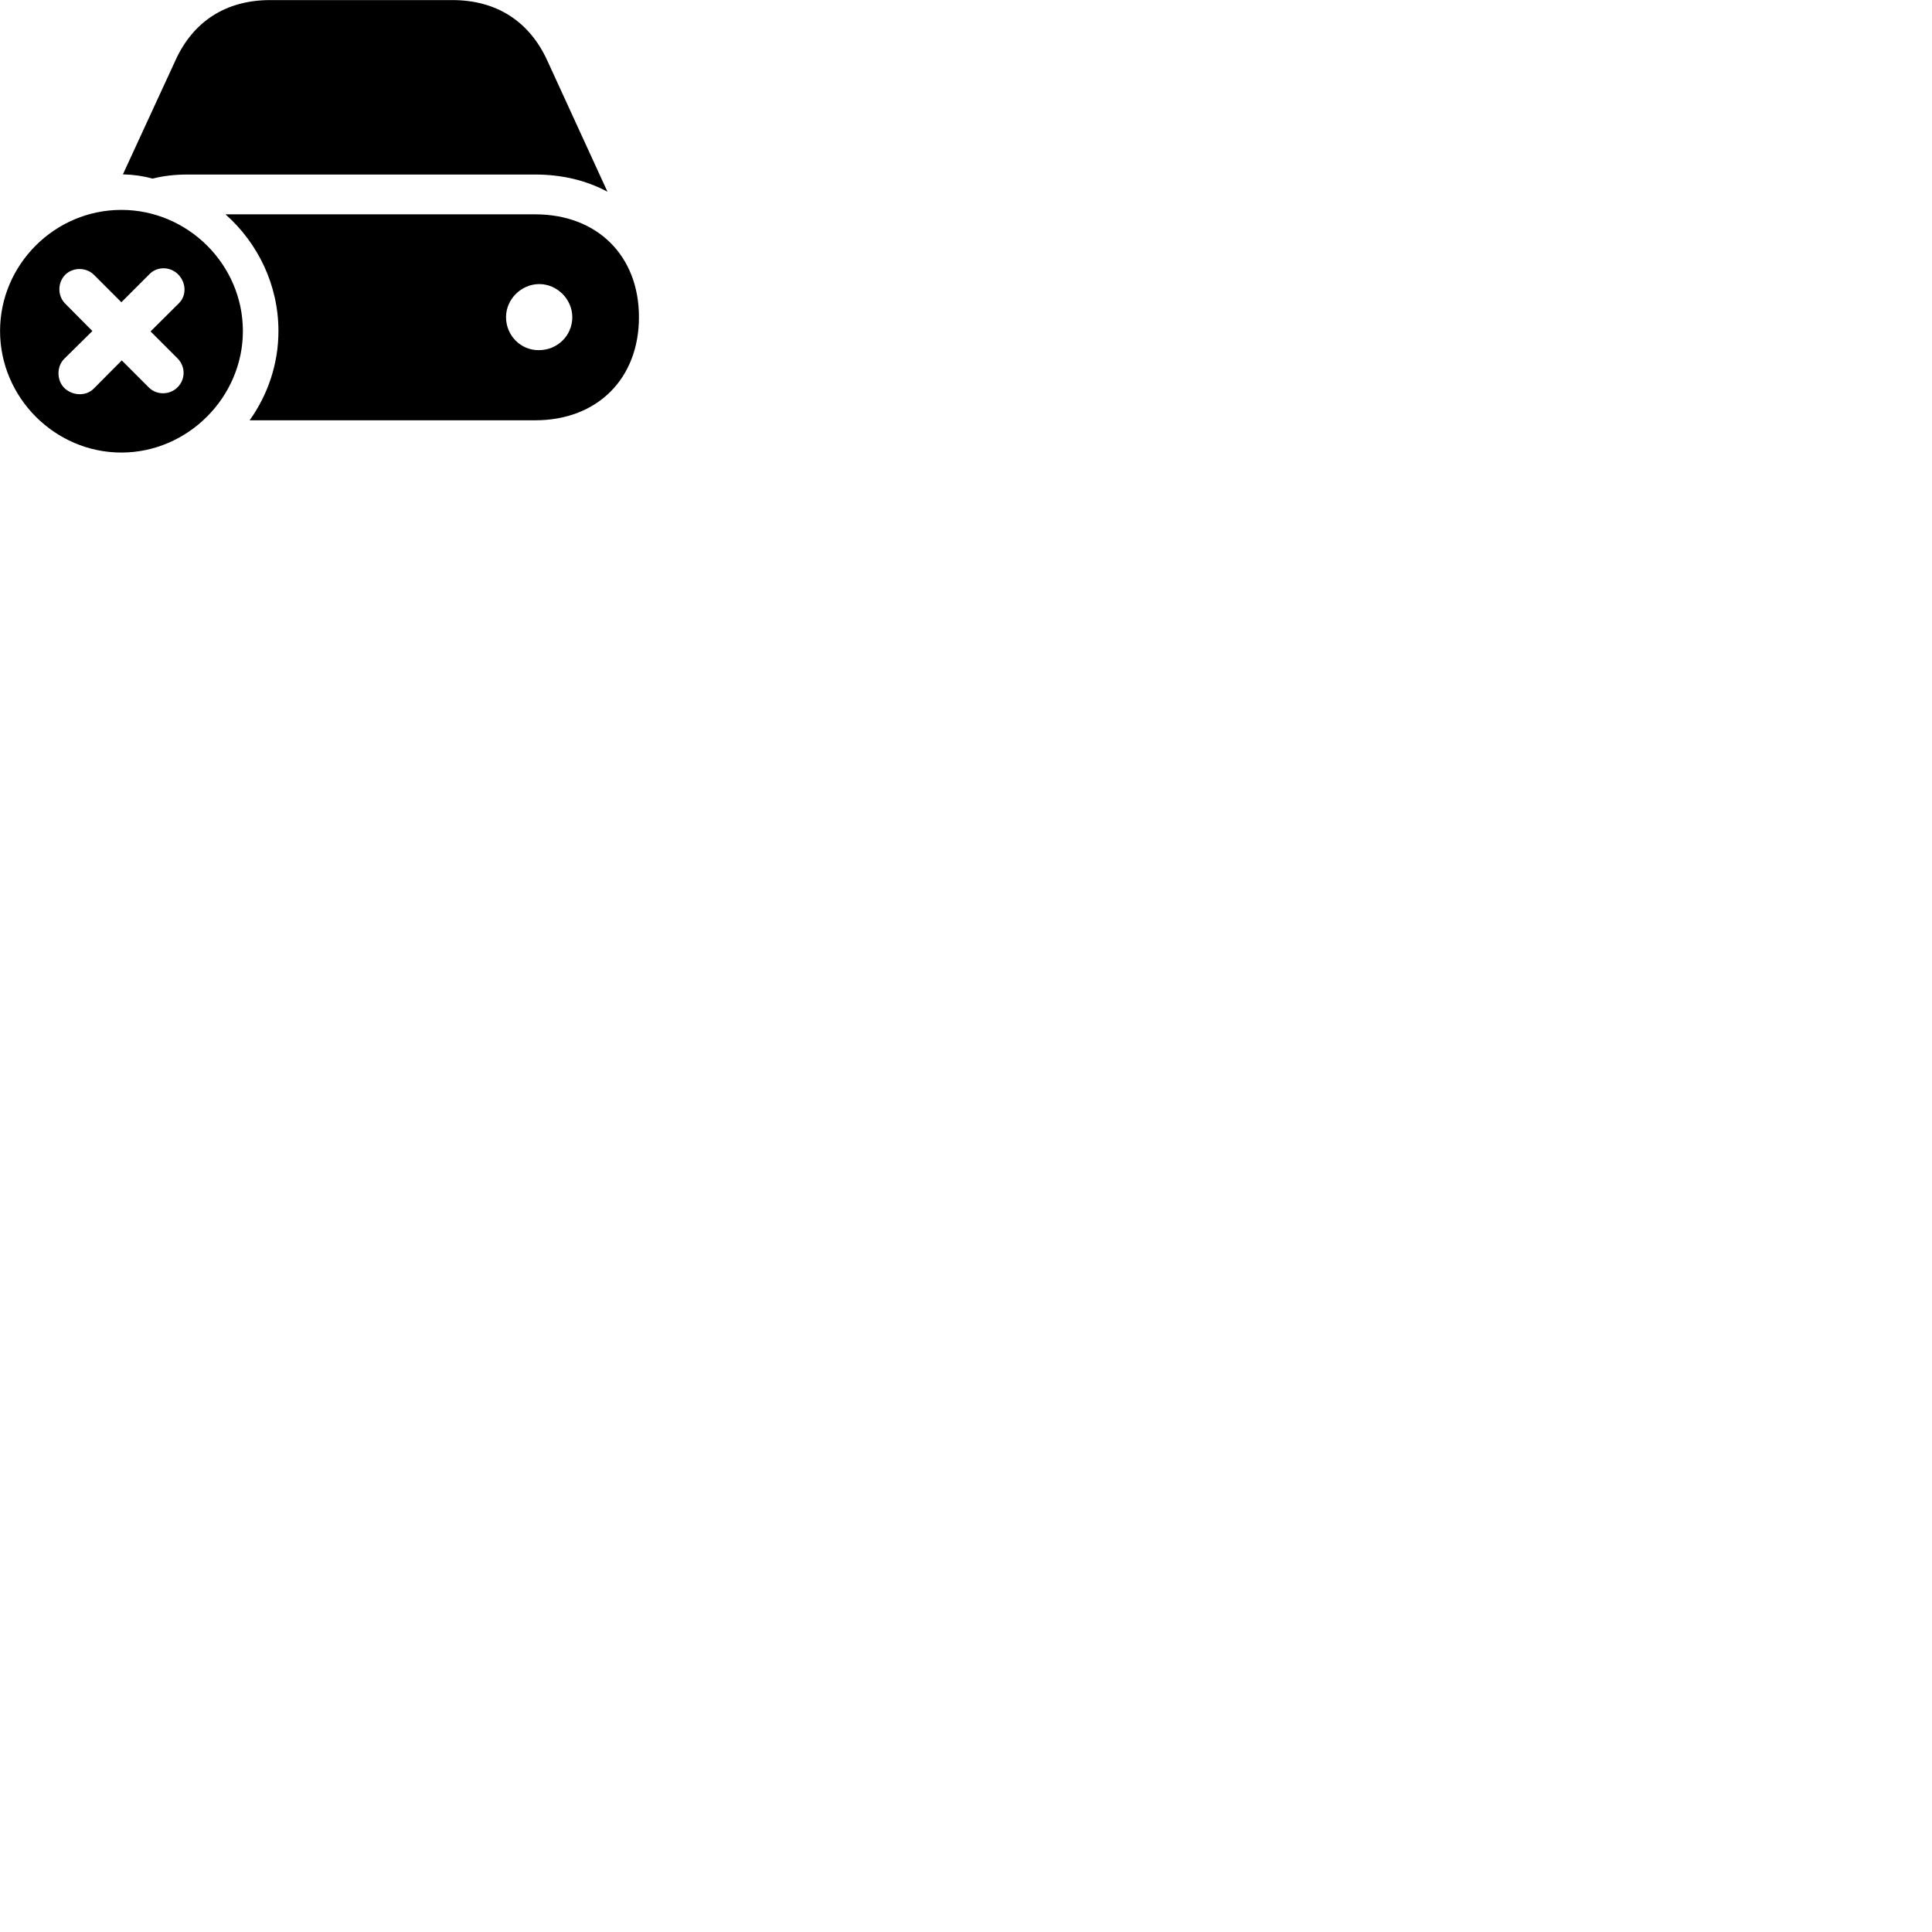 
        <svg xmlns="http://www.w3.org/2000/svg" viewBox="0 0 100 100">
            <path d="M31.442 9.924L28.323 3.124C27.413 1.144 25.742 0.004 23.413 0.004H13.992C11.652 0.004 9.982 1.144 9.082 3.124L6.362 9.024C6.963 9.044 7.423 9.114 7.902 9.244C8.443 9.104 9.062 9.034 9.682 9.034H27.703C29.102 9.034 30.363 9.344 31.442 9.924ZM6.282 23.424C9.713 23.424 12.572 20.564 12.572 17.134C12.572 13.694 9.723 10.864 6.282 10.864C2.833 10.864 0.003 13.694 0.003 17.134C0.003 20.564 2.833 23.424 6.282 23.424ZM12.922 21.754H27.703C30.913 21.754 33.072 19.604 33.072 16.414C33.072 13.234 30.913 11.094 27.703 11.094H11.672C13.352 12.584 14.412 14.754 14.412 17.134C14.412 18.834 13.863 20.434 12.922 21.754ZM4.853 20.114C4.452 20.524 3.752 20.484 3.342 20.094C2.933 19.704 2.922 18.984 3.312 18.584L4.782 17.134L3.373 15.714C2.973 15.314 2.973 14.634 3.373 14.224C3.772 13.824 4.463 13.824 4.862 14.224L6.282 15.644L7.742 14.184C8.143 13.774 8.822 13.794 9.223 14.204C9.633 14.624 9.672 15.284 9.262 15.694L7.793 17.154L9.203 18.564C9.602 18.974 9.602 19.624 9.203 20.034C8.793 20.454 8.113 20.464 7.702 20.054L6.303 18.654ZM26.192 16.414C26.192 15.494 26.973 14.704 27.913 14.704C28.843 14.704 29.622 15.494 29.622 16.414C29.622 17.374 28.852 18.114 27.913 18.124C26.962 18.144 26.192 17.374 26.192 16.414Z" />
        </svg>
    